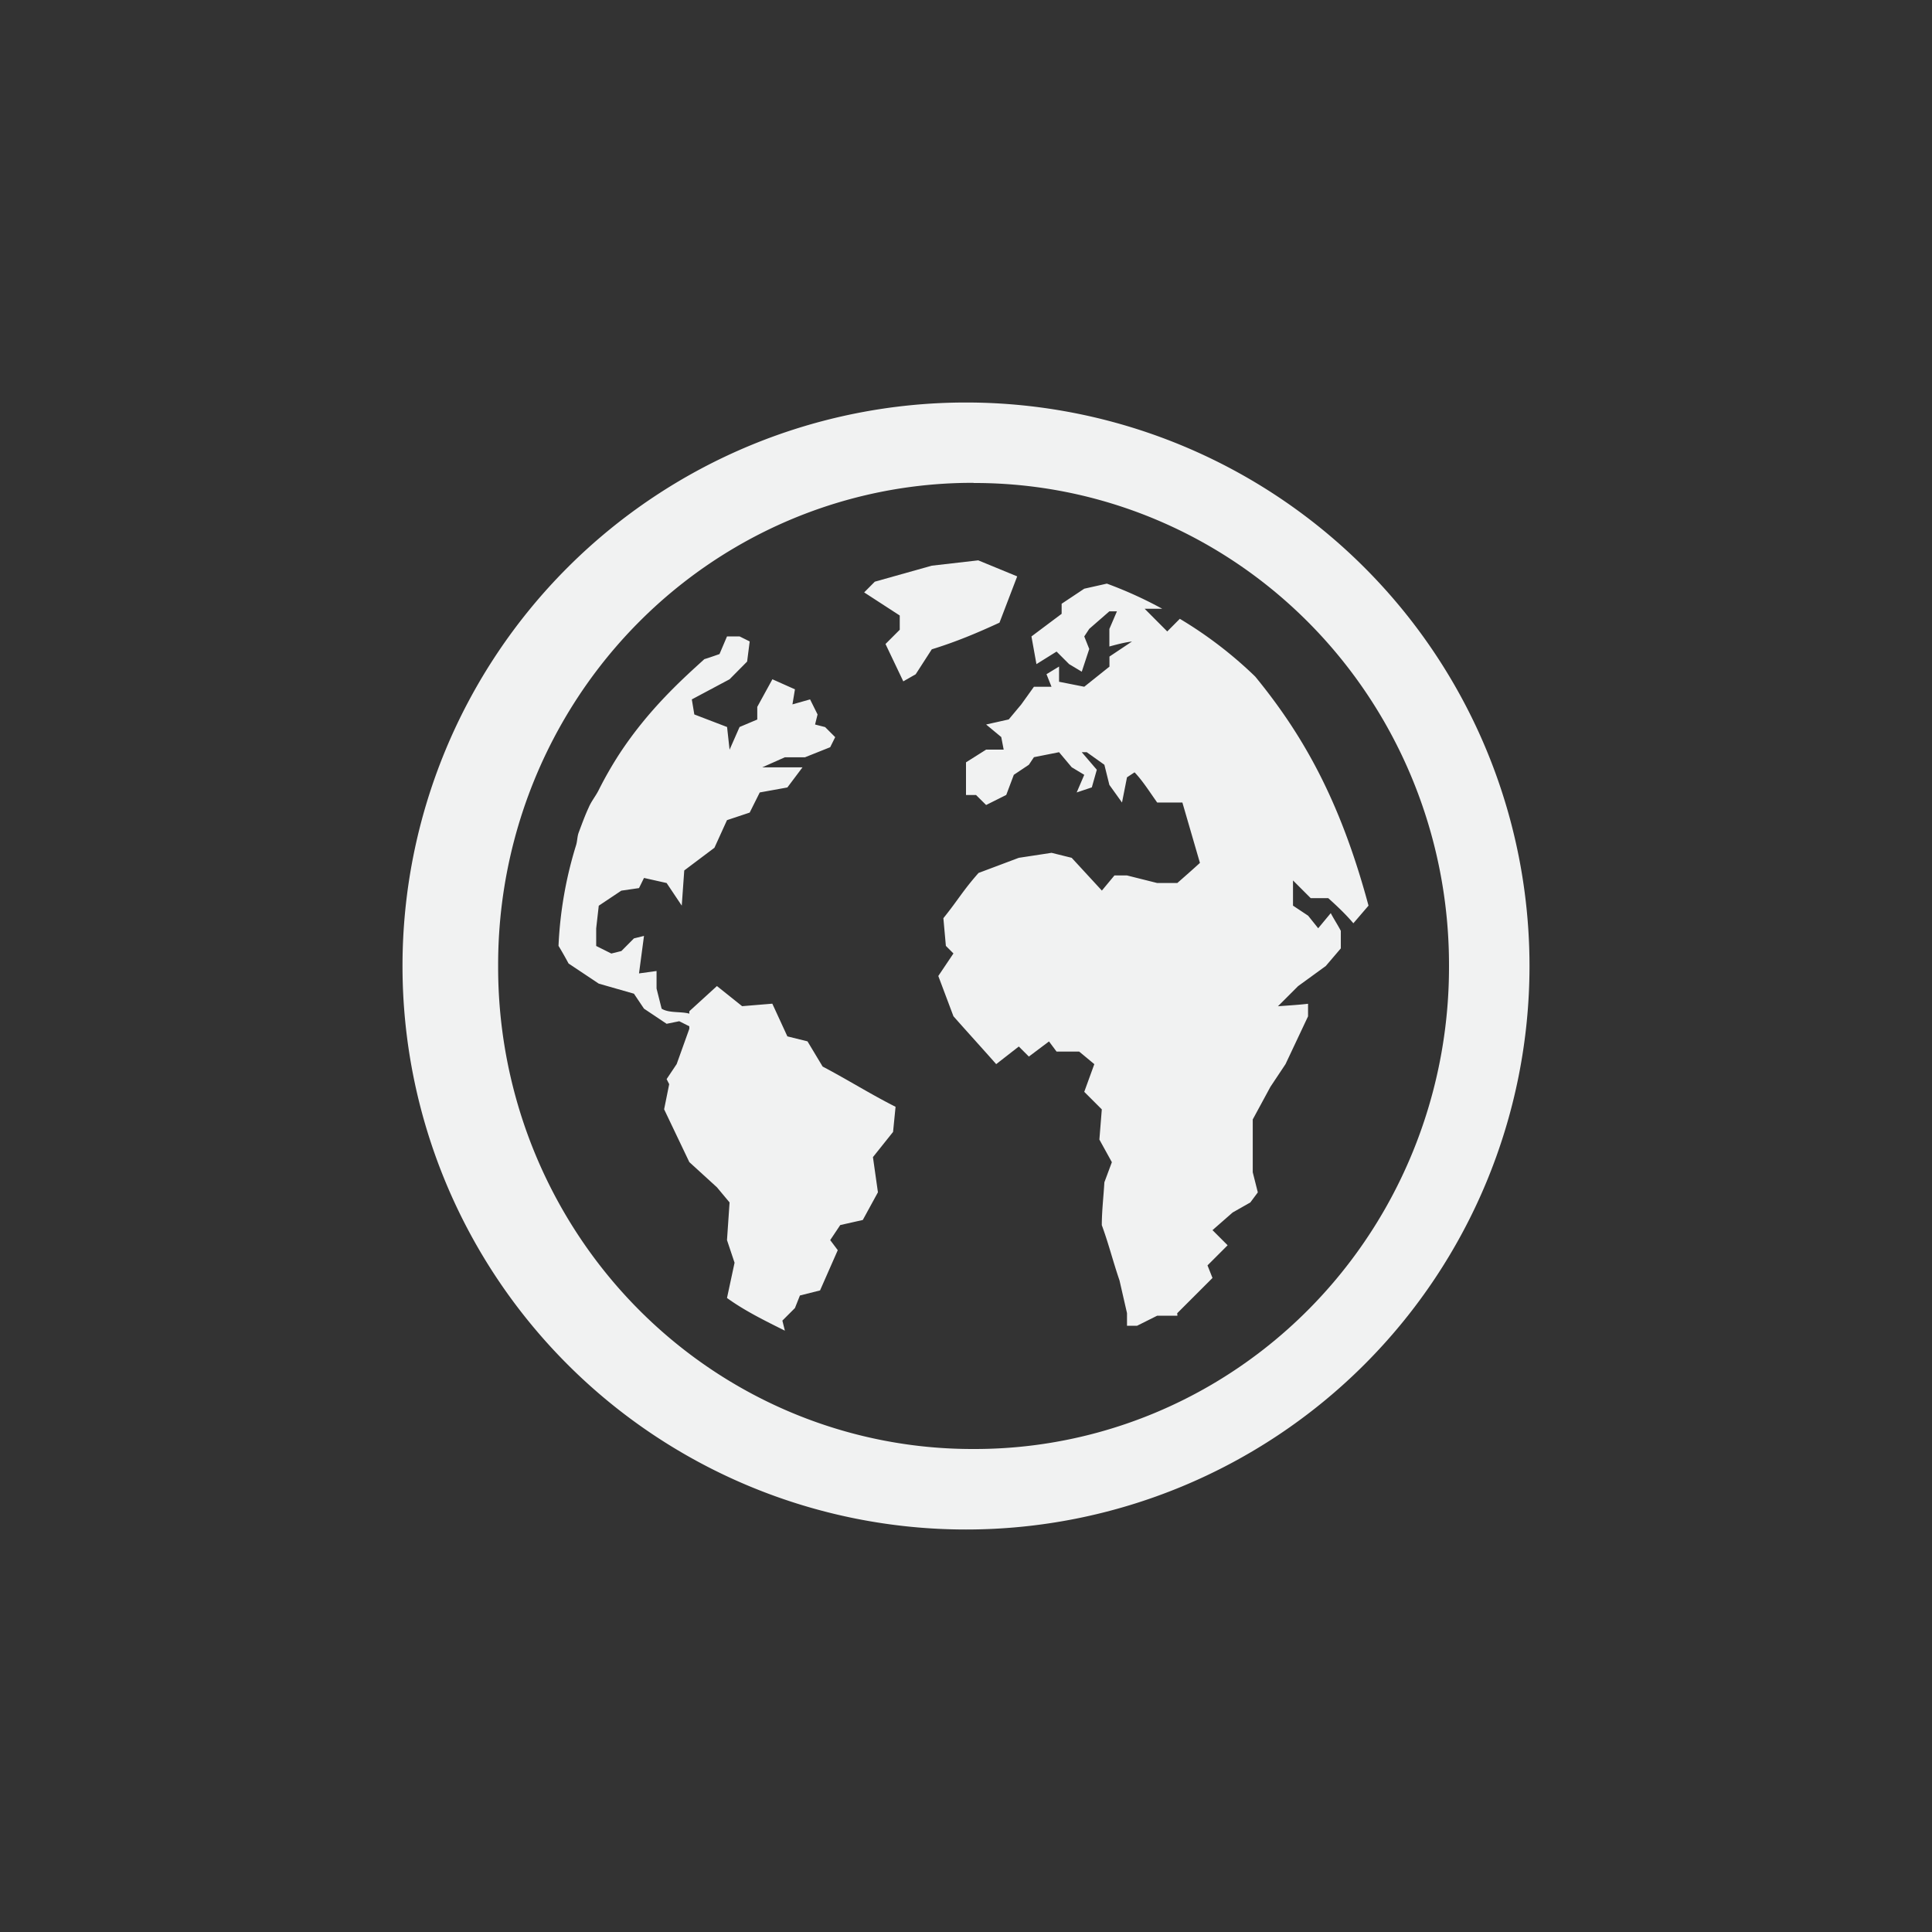 <?xml version="1.0" encoding="UTF-8" standalone="no"?>
<svg xmlns="http://www.w3.org/2000/svg" version="1.1" viewBox="-4 -4 24 24">
 <rect x="-4" y="-4" width="24" height="24" fill="#333333" stroke="none"/>
 <g fill="#f1f2f2">
  <path d="m8 1a7 7 0 0 0 -7 7 7 7 0 0 0 7 7 7 7 0 0 0 7 -7 7 7 0 0 0 -7 -7zm0.094 0.998v0.002a5.891 5.985 0 0 1 5.906 6 5.891 5.985 0 0 1 -5.906 6 5.891 5.985 0 0 1 -5.906 -6 5.891 5.985 0 0 1 5.906 -6.002z"/>
  <path d="m8.15 2.96l0.486 0.2-0.22 0.575c-0.282 0.13-0.545 0.24-0.841 0.331l-0.2 0.31-0.154 0.088-0.221-0.464 0.177-0.177v-0.177l-0.442-0.287 0.132-0.133 0.708-0.199 0.575-0.066zm-3.119 0.946l-0.093 0.219s-0.147 0.052-0.188 0.063c-0.264 0.24-0.694 0.622-1.062 1.187a4.734 4.734 0 0 0 -0.25 0.438c-0.037 0.075-0.093 0.141-0.125 0.218-0.047 0.101-0.084 0.204-0.125 0.313-0.018 0.05-0.016 0.105-0.032 0.156a4.953 4.953 0 0 0 -0.218 1.25c0.056 0.09 0.125 0.219 0.125 0.219l0.375 0.25 0.437 0.125 0.125 0.186 0.281 0.188 0.157-0.032 0.125 0.063v0.031l-0.157 0.438-0.125 0.187 0.032 0.063-0.063 0.312 0.313 0.656 0.343 0.313 0.157 0.188-0.032 0.468 0.094 0.281-0.094 0.438c0.221 0.16 0.473 0.283 0.719 0.406l-0.031-0.125 0.156-0.156 0.062-0.156 0.25-0.063 0.22-0.5-0.094-0.125 0.125-0.187 0.28-0.063 0.188-0.344-0.062-0.437 0.25-0.313 0.031-0.312c-0.313-0.158-0.596-0.337-0.906-0.5l-0.188-0.313-0.25-0.062-0.187-0.406-0.375 0.031-0.313-0.25-0.343 0.313v0.03c-0.104-0.03-0.252-0.004-0.344-0.062l-0.063-0.25v-0.218l-0.218 0.03 0.062-0.466-0.125 0.031-0.156 0.157-0.125 0.031-0.188-0.094v-0.218l0.032-0.282 0.28-0.187 0.22-0.032 0.062-0.126 0.281 0.063 0.188 0.281 0.031-0.437 0.375-0.282 0.156-0.343 0.282-0.094 0.125-0.25 0.343-0.062 0.188-0.25h-0.5l0.281-0.125h0.25l0.313-0.125 0.062-0.125-0.125-0.125-0.125-0.032 0.031-0.125-0.093-0.187-0.219 0.062 0.031-0.187-0.28-0.125-0.188 0.343v0.157l-0.22 0.093-0.124 0.282-0.031-0.282-0.407-0.156-0.031-0.187 0.469-0.25 0.218-0.22 0.032-0.25-0.125-0.062h-0.156zm4.719-0.656l-0.281 0.063-0.281 0.187v0.125l-0.375 0.281 0.062 0.344 0.25-0.156 0.156 0.156 0.157 0.094 0.093-0.282-0.062-0.156 0.062-0.094 0.25-0.218h0.094l-0.094 0.219v0.218c0.096-0.026 0.184-0.05 0.281-0.062l-0.28 0.187v0.125l-0.313 0.25-0.313-0.062v-0.189l-0.156 0.095 0.062 0.156h-0.218l-0.157 0.219-0.156 0.187-0.281 0.063 0.188 0.156 0.03 0.156h-0.218l-0.25 0.158v0.406h0.125l0.125 0.124 0.25-0.125 0.094-0.25 0.187-0.125 0.063-0.094 0.312-0.062 0.157 0.187 0.156 0.094-0.094 0.219 0.188-0.063 0.062-0.219-0.187-0.218h0.062l0.219 0.156 0.062 0.25 0.157 0.219 0.062-0.313 0.094-0.062c0.102 0.106 0.195 0.255 0.281 0.375h0.313l0.218 0.75c-0.096 0.088-0.183 0.164-0.281 0.25h-0.25l-0.375-0.094h-0.156l-0.156 0.188-0.375-0.407-0.25-0.062-0.407 0.062-0.5 0.188c-0.198 0.224-0.25 0.33-0.437 0.562l0.031 0.344 0.094 0.094-0.188 0.28 0.188 0.5c0.176 0.2 0.355 0.395 0.531 0.595l0.281-0.219 0.125 0.125 0.25-0.188 0.094 0.126h0.281l0.188 0.156-0.125 0.344 0.218 0.218-0.03 0.375 0.155 0.281-0.093 0.25c-0.01 0.173-0.032 0.359-0.032 0.532 0.086 0.234 0.139 0.451 0.22 0.687l0.093 0.406v0.157h0.125l0.25-0.125h0.25c0.004-0.003-0.004-0.029 0-0.032l0.437-0.437-0.062-0.156 0.25-0.25-0.188-0.188 0.25-0.219 0.22-0.125 0.093-0.125-0.063-0.25v-0.656l0.22-0.406 0.187-0.281 0.28-0.594v-0.156c-0.117 0.014-0.26 0.022-0.374 0.031l0.25-0.25 0.344-0.25 0.187-0.219v-0.218c-0.041-0.079-0.083-0.14-0.125-0.22l-0.156 0.188-0.125-0.156-0.188-0.125v-0.313l0.22 0.22h0.218c0.109 0.098 0.217 0.2 0.312 0.312l0.188-0.219c-0.356-1.326-0.827-2.136-1.406-2.844l-0.032-0.031a5.109 5.109 0 0 0 -0.906 -0.688l-0.156 0.157-0.281-0.282h0.218a5.053 5.053 0 0 0 -0.687 -0.312z"/>
 </g>
</svg>
